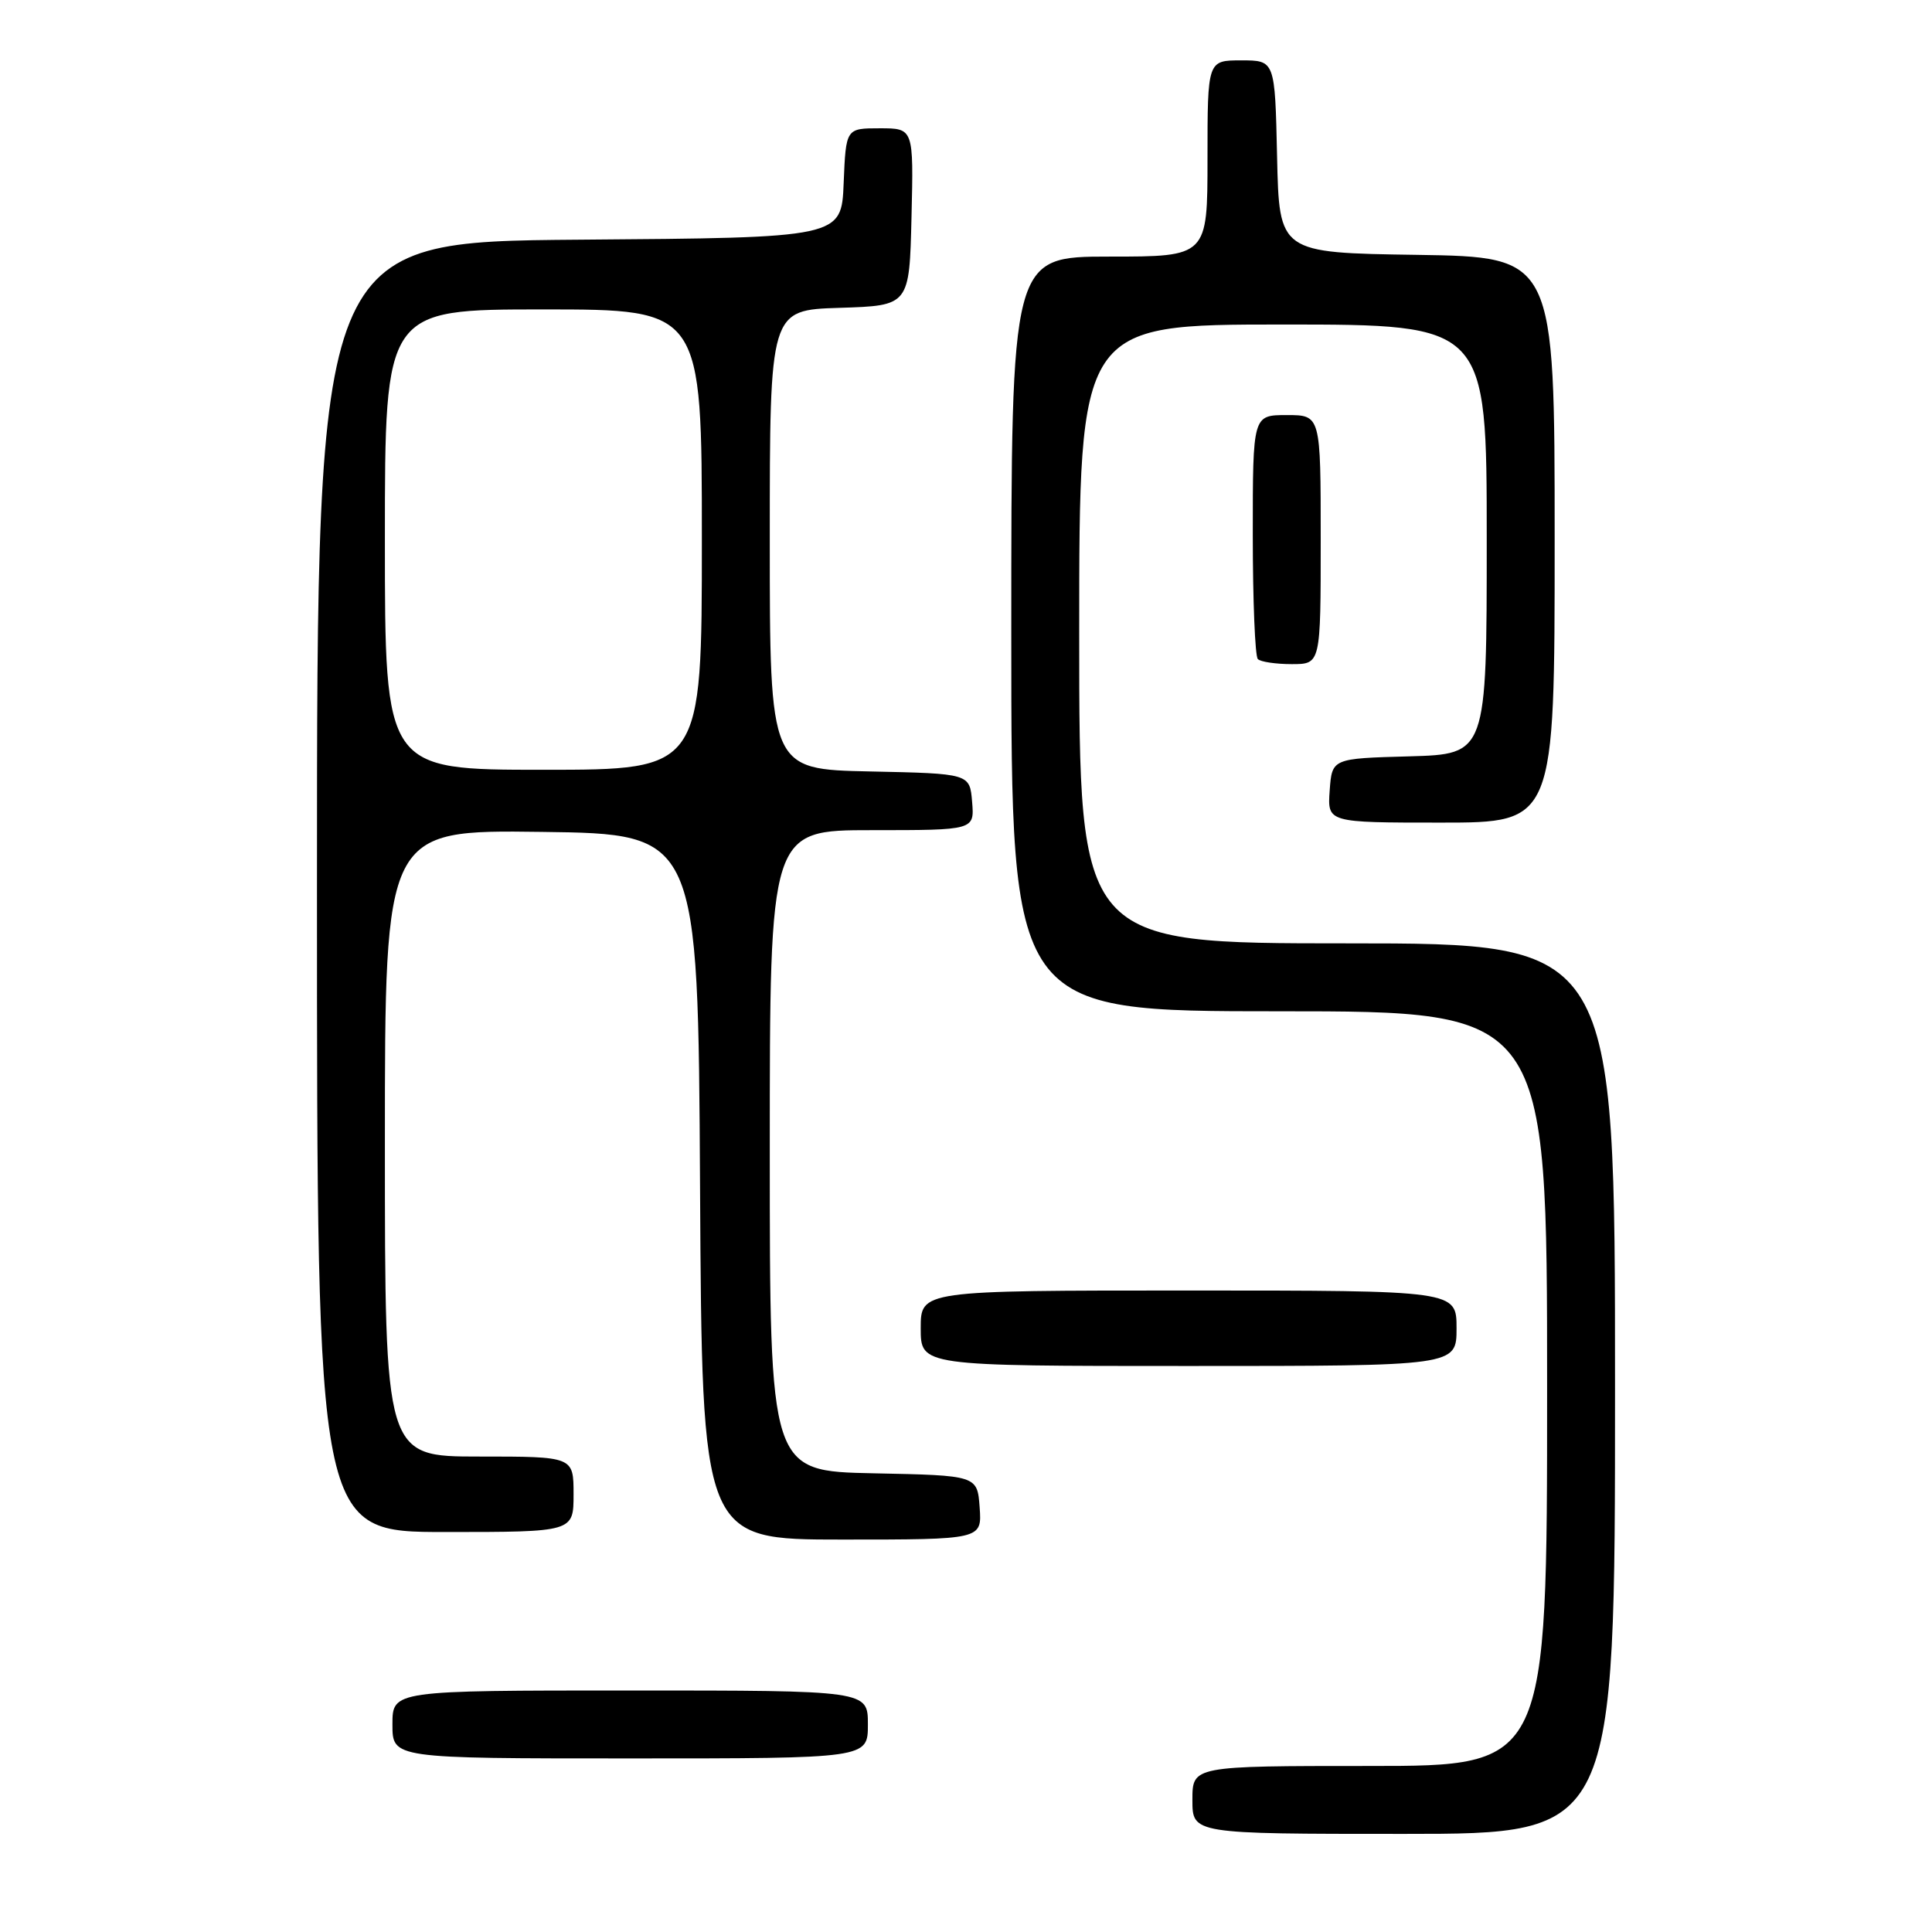 <?xml version="1.0" encoding="UTF-8" standalone="no"?>
<!DOCTYPE svg PUBLIC "-//W3C//DTD SVG 1.1//EN" "http://www.w3.org/Graphics/SVG/1.1/DTD/svg11.dtd" >
<svg xmlns="http://www.w3.org/2000/svg" xmlns:xlink="http://www.w3.org/1999/xlink" version="1.1" viewBox="0 0 256 256">
 <g >
 <path fill="currentColor"
d=" M 214.00 184.00 C 214.00 125.00 214.00 125.00 178.50 125.00 C 143.00 125.00 143.00 125.00 143.00 84.00 C 143.00 43.00 143.00 43.00 170.00 43.00 C 197.00 43.00 197.00 43.00 197.00 71.47 C 197.00 99.93 197.00 99.93 186.75 100.22 C 176.50 100.50 176.50 100.50 176.19 104.75 C 175.89 109.00 175.89 109.00 190.94 109.00 C 206.00 109.00 206.00 109.00 206.00 71.52 C 206.00 34.05 206.00 34.05 187.75 33.77 C 169.50 33.50 169.50 33.50 169.22 20.75 C 168.94 8.00 168.94 8.00 164.47 8.00 C 160.00 8.00 160.00 8.00 160.00 21.00 C 160.00 34.00 160.00 34.00 147.00 34.00 C 134.00 34.00 134.00 34.00 134.00 84.00 C 134.00 134.00 134.00 134.00 169.50 134.00 C 205.00 134.00 205.00 134.00 205.00 184.00 C 205.00 234.00 205.00 234.00 181.50 234.00 C 158.00 234.00 158.00 234.00 158.00 238.50 C 158.00 243.00 158.00 243.00 186.00 243.00 C 214.00 243.00 214.00 243.00 214.00 184.00 Z  M 115.00 228.50 C 115.00 224.00 115.00 224.00 83.50 224.00 C 52.00 224.00 52.00 224.00 52.00 228.50 C 52.00 233.00 52.00 233.00 83.50 233.00 C 115.00 233.00 115.00 233.00 115.00 228.50 Z  M 129.81 199.75 C 129.50 195.50 129.50 195.50 115.75 195.22 C 102.00 194.94 102.00 194.94 102.00 152.47 C 102.00 110.00 102.00 110.00 115.56 110.00 C 129.12 110.00 129.12 110.00 128.81 106.25 C 128.50 102.50 128.50 102.50 115.25 102.22 C 102.00 101.94 102.00 101.94 102.00 71.51 C 102.00 41.08 102.00 41.08 111.25 40.79 C 120.50 40.50 120.50 40.50 120.78 28.75 C 121.06 17.00 121.06 17.00 116.58 17.00 C 112.09 17.00 112.09 17.00 111.79 24.25 C 111.50 31.50 111.50 31.50 76.75 31.76 C 42.00 32.03 42.00 32.03 42.00 117.51 C 42.00 203.00 42.00 203.00 59.00 203.00 C 76.00 203.00 76.00 203.00 76.00 198.00 C 76.00 193.00 76.00 193.00 63.50 193.00 C 51.00 193.00 51.00 193.00 51.00 151.48 C 51.00 109.96 51.00 109.96 71.75 110.23 C 92.50 110.50 92.50 110.50 92.76 157.25 C 93.02 204.00 93.02 204.00 111.57 204.00 C 130.11 204.00 130.11 204.00 129.81 199.75 Z  M 193.00 176.00 C 193.00 171.00 193.00 171.00 157.50 171.00 C 122.00 171.00 122.00 171.00 122.00 176.00 C 122.00 181.00 122.00 181.00 157.50 181.00 C 193.00 181.00 193.00 181.00 193.00 176.00 Z  M 175.00 71.50 C 175.00 55.00 175.00 55.00 170.50 55.00 C 166.00 55.00 166.00 55.00 166.00 70.83 C 166.00 79.54 166.30 86.97 166.67 87.33 C 167.03 87.70 169.06 88.00 171.17 88.00 C 175.00 88.00 175.00 88.00 175.00 71.50 Z  M 51.00 71.50 C 51.00 41.00 51.00 41.00 72.00 41.00 C 93.00 41.00 93.00 41.00 93.00 71.50 C 93.00 102.00 93.00 102.00 72.00 102.00 C 51.00 102.00 51.00 102.00 51.00 71.50 Z "/>
</g>
</svg>